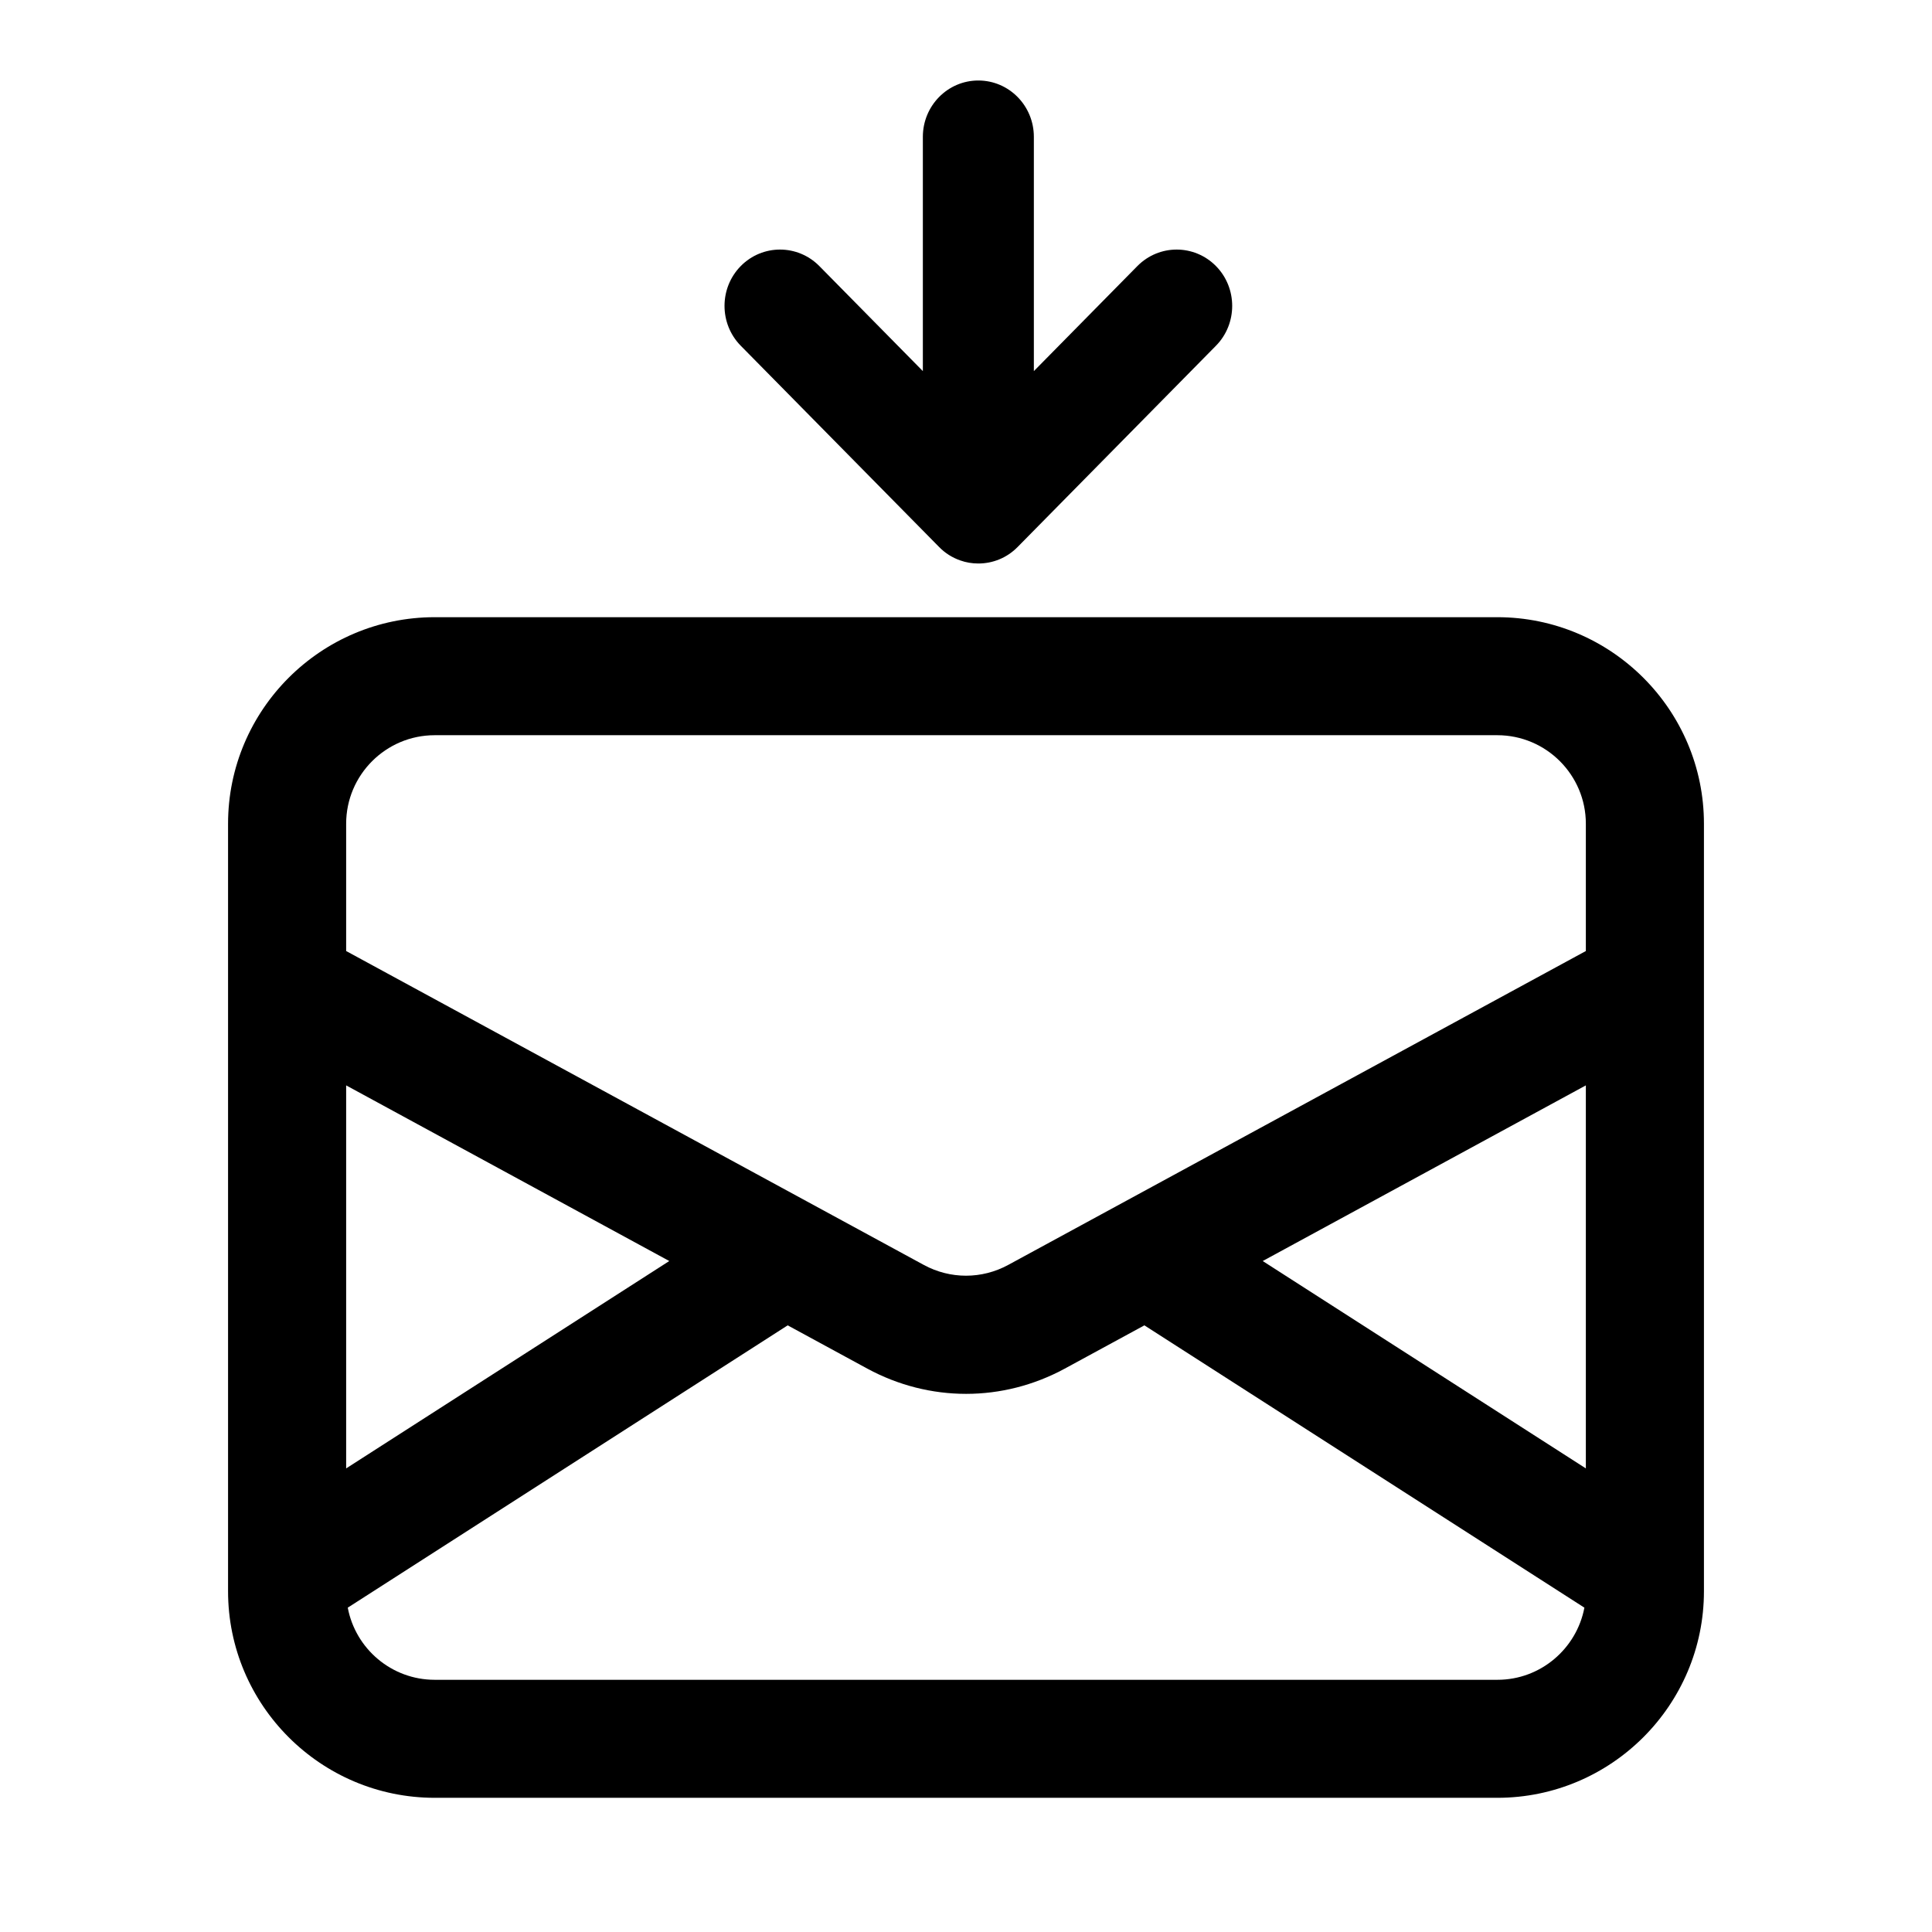 <svg width="24" height="24" viewBox="0 0 24 24" fill="none" xmlns="http://www.w3.org/2000/svg">
<path d="M18.6 7.667H14.3H10H5.4C3.985 7.667 2.833 8.818 2.833 10.233V19.767C2.833 21.182 3.985 22.333 5.4 22.333H18.6C20.015 22.333 21.167 21.182 21.167 19.767V10.233C21.167 8.818 20.015 7.667 18.6 7.667ZM4.3 10.233C4.3 9.627 4.793 9.133 5.4 9.133H10H12.15H14.3H18.6C19.207 9.133 19.7 9.627 19.7 10.233V11.814L12.525 15.713C12.196 15.892 11.804 15.892 11.475 15.713L4.3 11.814V10.233ZM8.314 15.665L4.3 18.241V13.483L8.314 15.665ZM18.6 20.867H5.4C4.864 20.867 4.416 20.481 4.32 19.971L9.785 16.464L10.775 17.002C11.159 17.21 11.58 17.315 12.001 17.315C12.422 17.315 12.842 17.21 13.226 17.002L14.216 16.464L19.682 19.971C19.585 20.48 19.138 20.867 18.602 20.867H18.6ZM19.7 18.241L15.686 15.665L19.7 13.483V18.241Z" fill="black"/>
<path d="M11.659 6.788L9.202 4.295C8.933 4.022 8.933 3.578 9.202 3.305C9.471 3.032 9.908 3.032 10.178 3.305L11.464 4.61V1.7C11.464 1.313 11.773 1 12.153 1C12.534 1 12.843 1.313 12.843 1.7V4.61L14.129 3.305C14.399 3.032 14.835 3.032 15.105 3.305C15.374 3.578 15.374 4.022 15.105 4.295L12.648 6.788C12.646 6.79 12.643 6.793 12.641 6.795C12.507 6.932 12.33 7 12.153 7C12.075 7 11.999 6.987 11.929 6.962C11.832 6.928 11.742 6.873 11.666 6.795C11.663 6.793 11.661 6.79 11.659 6.788Z" fill="black"/>
</svg>
